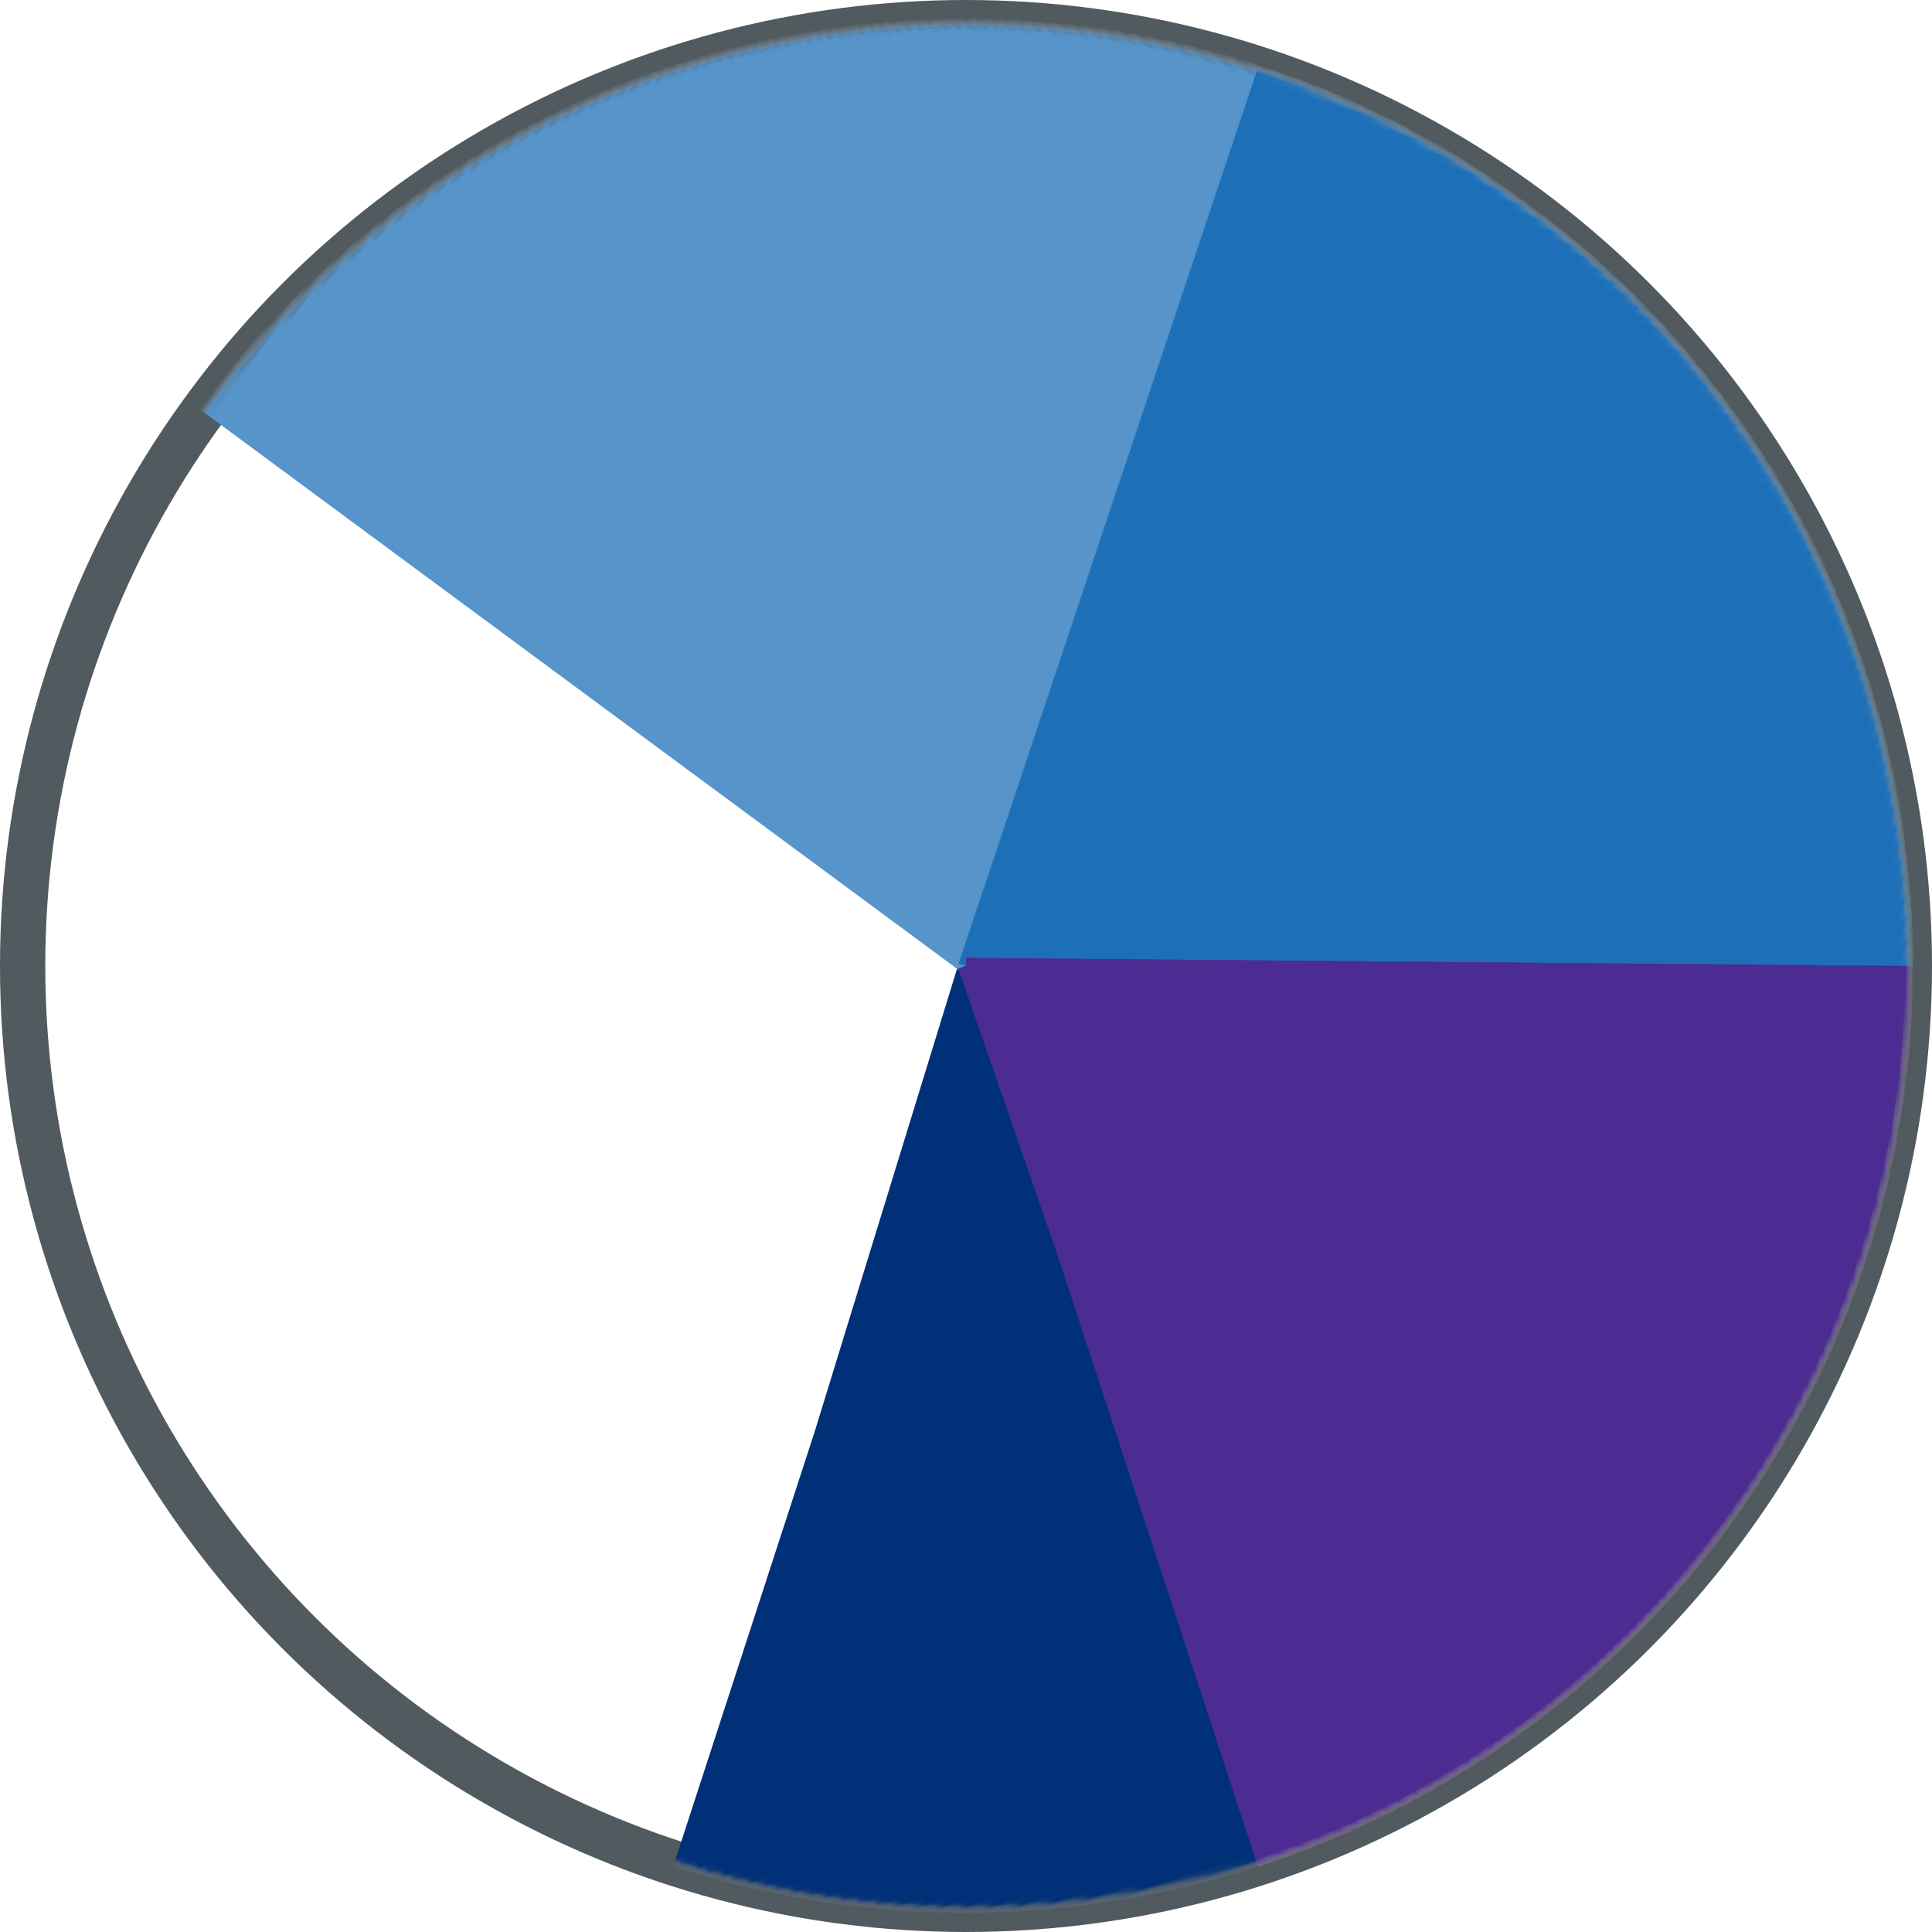 <?xml version="1.0" encoding="UTF-8"?>
<svg width="256px" height="256px" viewBox="0 0 256 256" version="1.1" xmlns="http://www.w3.org/2000/svg" xmlns:xlink="http://www.w3.org/1999/xlink">
    <title>Group 2</title>
    <defs>
        <circle id="path-1" cx="125" cy="125" r="125"></circle>
        <circle id="path-3" cx="125" cy="125" r="125"></circle>
        <mask id="mask-4" maskContentUnits="userSpaceOnUse" maskUnits="objectBoundingBox" x="0" y="0" width="250" height="250" fill="white">
            <use xlink:href="#path-3"></use>
        </mask>
        <circle id="path-5" cx="125" cy="125" r="125"></circle>
        <mask id="mask-6" maskContentUnits="userSpaceOnUse" maskUnits="objectBoundingBox" x="0" y="0" width="250" height="250" fill="white">
            <use xlink:href="#path-5"></use>
        </mask>
        <circle id="path-7" cx="125" cy="125" r="125"></circle>
        <mask id="mask-8" maskContentUnits="userSpaceOnUse" maskUnits="objectBoundingBox" x="0" y="0" width="250" height="250" fill="white">
            <use xlink:href="#path-7"></use>
        </mask>
        <circle id="path-9" cx="125" cy="125" r="125"></circle>
        <mask id="mask-10" maskContentUnits="userSpaceOnUse" maskUnits="objectBoundingBox" x="0" y="0" width="250" height="250" fill="white">
            <use xlink:href="#path-9"></use>
        </mask>
        <circle id="path-11" cx="125" cy="125" r="125"></circle>
        <mask id="mask-12" maskContentUnits="userSpaceOnUse" maskUnits="objectBoundingBox" x="0" y="0" width="250" height="250" fill="white">
            <use xlink:href="#path-11"></use>
        </mask>
        <circle id="path-13" cx="125" cy="125" r="125"></circle>
        <mask id="mask-14" maskContentUnits="userSpaceOnUse" maskUnits="objectBoundingBox" x="0" y="0" width="250" height="250" fill="white">
            <use xlink:href="#path-13"></use>
        </mask>
    </defs>
    <g id="Page-1" stroke="none" stroke-width="1" fill="none" fill-rule="evenodd">
        <g id="Group-2" transform="translate(3, 3)">
            <mask id="mask-2" fill="white">
                <use xlink:href="#path-1"></use>
            </mask>
            <use id="Oval" stroke="#505A5F" stroke-width="6" xlink:href="#path-1"></use>
            <g id="#B26700:10%" stroke-dasharray="78.571,1250" mask="url(#mask-2)" transform="translate(125, 125) rotate(-324) translate(-125, -125) " stroke="#912B88" stroke-width="250">
                <use mask="url(#mask-4)" xlink:href="#path-3"></use>
            </g>
            <g id="#E06D06:.1" stroke-dasharray="78.571,1250" mask="url(#mask-2)" transform="translate(125, 125) rotate(-288) translate(-125, -125) ">
                <use stroke="#979797" stroke-width="1" xlink:href="#path-5"></use>
                <use stroke="#003078" mask="url(#mask-6)" stroke-width="250" xlink:href="#path-5"></use>
            </g>
            <g id="#FFC53A:40%" stroke-dasharray="314.286,1250" mask="url(#mask-2)" transform="translate(125, 125) rotate(-144) translate(-125, -125) ">
                <use stroke="#979797" stroke-width="1" xlink:href="#path-7"></use>
                <use stroke="#5694CA" mask="url(#mask-8)" stroke-width="250" xlink:href="#path-7"></use>
            </g>
            <g id="#FAFF81:0.2" stroke-dasharray="157.143,1250" mask="url(#mask-2)" transform="translate(125, 125) rotate(-72) translate(-125, -125) ">
                <use stroke="#979797" stroke-width="1" xlink:href="#path-9"></use>
                <use stroke="#1D70B8" mask="url(#mask-10)" stroke-width="250" xlink:href="#path-9"></use>
            </g>
            <g id="#161032:20%" stroke-dasharray="157.143,1250" mask="url(#mask-2)">
                <use stroke="#979797" stroke-width="1" xlink:href="#path-11"></use>
                <use stroke="#4C2C92" mask="url(#mask-12)" stroke-width="250" xlink:href="#path-11"></use>
            </g>
            <g id="#161032:20%" stroke-dasharray="157.143,1250" mask="url(#mask-2)">
                <use stroke="#979797" stroke-width="1" xlink:href="#path-13"></use>
                <use stroke="#4C2C92" mask="url(#mask-14)" stroke-width="250" xlink:href="#path-13"></use>
            </g>
        </g>
    </g>
</svg>